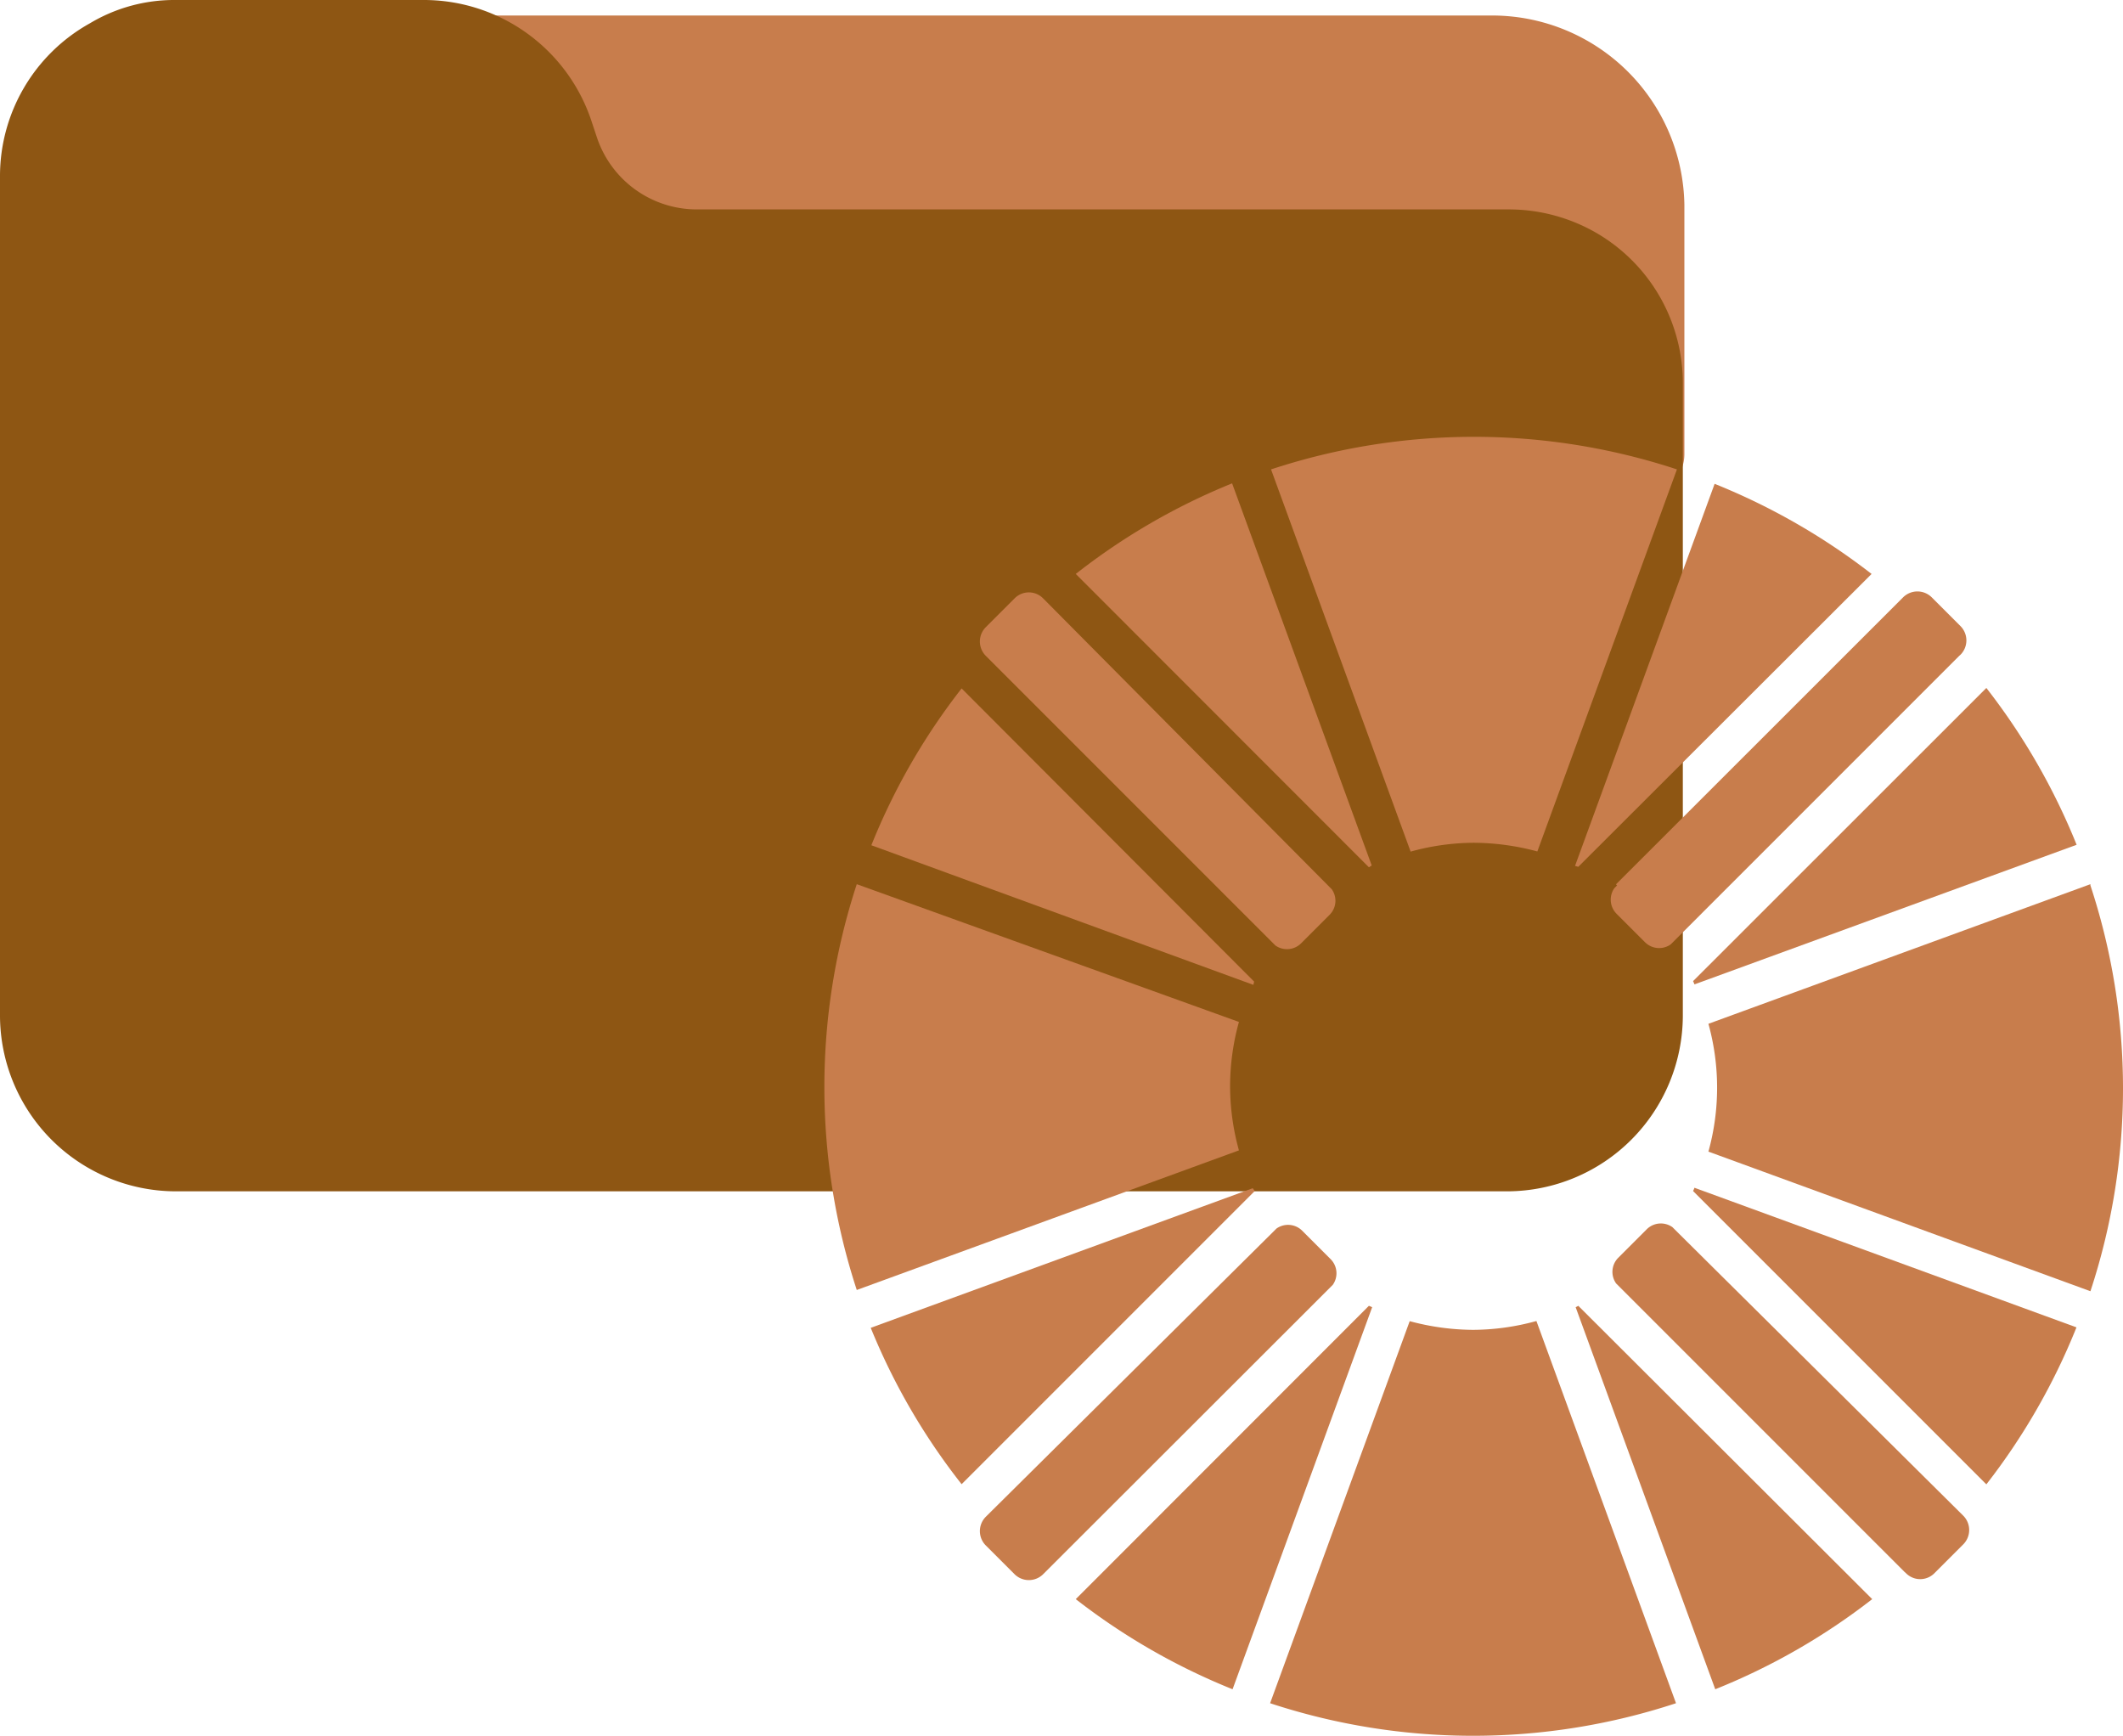 <svg xmlns="http://www.w3.org/2000/svg" viewBox="0 0 136.88 111.9"><defs><style>.cls-1{fill:#c87d4c;}.cls-2{fill:#8e5613;}</style></defs><g id="Camada_2" data-name="Camada 2"><g id="Camada_1-2" data-name="Camada 1"><path class="cls-1" d="M96.3,1H12.7A12.27,12.27,0,0,0,.4,13.2a8.08,8.08,0,0,0,.1,1.6,2.49,2.49,0,0,0,2.8,2.1,3.18,3.18,0,0,0,.9-.3,6.44,6.44,0,0,1,3.6-.9H25.3a7.33,7.33,0,0,1,7,5l.4,1.3a12.38,12.38,0,0,0,11.7,8.4h56.8a6.86,6.86,0,0,1,3.7,1,2.47,2.47,0,0,0,3.4-.9,2.66,2.66,0,0,0,.3-1.2V13.2A12.4,12.4,0,0,0,96.3,1Z"/><path class="cls-2" d="M102.9,15a11.29,11.29,0,0,0-5.7-1.5H44.9a6.79,6.79,0,0,1-6.4-4.6l-.4-1.2A11.39,11.39,0,0,0,27.4,0H11.3A10.58,10.58,0,0,0,5.8,1.5,11.27,11.27,0,0,0,0,11.3V65.5A11.35,11.35,0,0,0,11.3,76.8H97.2a11.35,11.35,0,0,0,11.3-11.3h0V24.8A11.2,11.2,0,0,0,102.9,15Z"/><g id="SVGRepo_iconCarrier" data-name="SVGRepo iconCarrier"><path class="cls-1" d="M95,54.33a16,16,0,0,1,4.12.56l9-24.63a41.82,41.82,0,0,0-26.17,0l9,24.64A15.51,15.51,0,0,1,95,54.33Z"/><path class="cls-1" d="M79.31,70a15.58,15.58,0,0,1,.57-4.12L55.24,57a42,42,0,0,0,0,26.16l24.64-9A15.58,15.58,0,0,1,79.31,70Z"/><path class="cls-1" d="M134.78,57l-24.63,9a15.44,15.44,0,0,1,0,8.24l24.63,9a41.78,41.78,0,0,0,0-26.16Z"/><path class="cls-1" d="M95,85.73a15.92,15.92,0,0,1-4.11-.56l-9,24.63a41.82,41.82,0,0,0,26.17,0l-9-24.64A15.53,15.53,0,0,1,95,85.73Z"/><path class="cls-1" d="M101.76,55.88,120.67,37a42.12,42.12,0,0,0-10.12-5.81l-9,24.63Z"/><path class="cls-1" d="M109.25,63.46l24.64-9a41.9,41.9,0,0,0-5.82-10.11l-18.91,18.9A1.51,1.51,0,0,1,109.25,63.46Z"/><path class="cls-1" d="M88.44,55.79l-9-24.63A41.53,41.53,0,0,0,69.36,37l18.9,18.91Z"/><path class="cls-1" d="M80.86,63.28,62,44.38a41.57,41.57,0,0,0-5.82,10.11l24.63,9Z"/><path class="cls-1" d="M109.16,76.78l18.91,18.91a41.78,41.78,0,0,0,5.81-10.12l-24.63-9A1.51,1.51,0,0,1,109.16,76.78Z"/><path class="cls-1" d="M101.59,84.27l9,24.63a41.78,41.78,0,0,0,10.12-5.81L101.76,84.18A1.4,1.4,0,0,1,101.59,84.27Z"/><path class="cls-1" d="M80.77,76.6l-24.63,9A41.57,41.57,0,0,0,62,95.68l18.9-18.9Z"/><path class="cls-1" d="M88.26,84.18l-18.9,18.91a41.86,41.86,0,0,0,10.11,5.81l9-24.63Z"/><path class="cls-1" d="M104.26,57.08l-.17.17,0,0a1.29,1.29,0,0,0,.13,1.65l1.85,1.85a1.29,1.29,0,0,0,1.65.13s0,0,0,0l.17-.17,18.43-18.43.08-.07a1.31,1.31,0,0,0,0-1.85l-1.85-1.85a1.31,1.31,0,0,0-1.85,0l-18.51,18.5Z"/><path class="cls-1" d="M82.06,60.78h0l.17.17,0,0a1.29,1.29,0,0,0,1.65-.13l1.85-1.85a1.28,1.28,0,0,0,.13-1.65l0,0-.17-.17L67.33,38.65l-.07-.07a1.29,1.29,0,0,0-1.85,0l-1.85,1.85a1.31,1.31,0,0,0,0,1.85Z"/><path class="cls-1" d="M85.76,83l.17-.17,0,0a1.29,1.29,0,0,0-.13-1.65l-1.85-1.85a1.29,1.29,0,0,0-1.65-.13l0,0-.17.17L63.63,97.71l-.07.07a1.31,1.31,0,0,0,0,1.85l1.85,1.85a1.31,1.31,0,0,0,1.85,0L85.76,83Z"/><path class="cls-1" d="M108,79.28h0l-.17-.17,0,0a1.29,1.29,0,0,0-1.65.13l-1.85,1.85a1.29,1.29,0,0,0-.13,1.65l0,0,.17.17,18.43,18.43.08.07a1.29,1.29,0,0,0,1.85,0l1.85-1.85a1.31,1.31,0,0,0,0-1.85Z"/></g></g></g></svg>